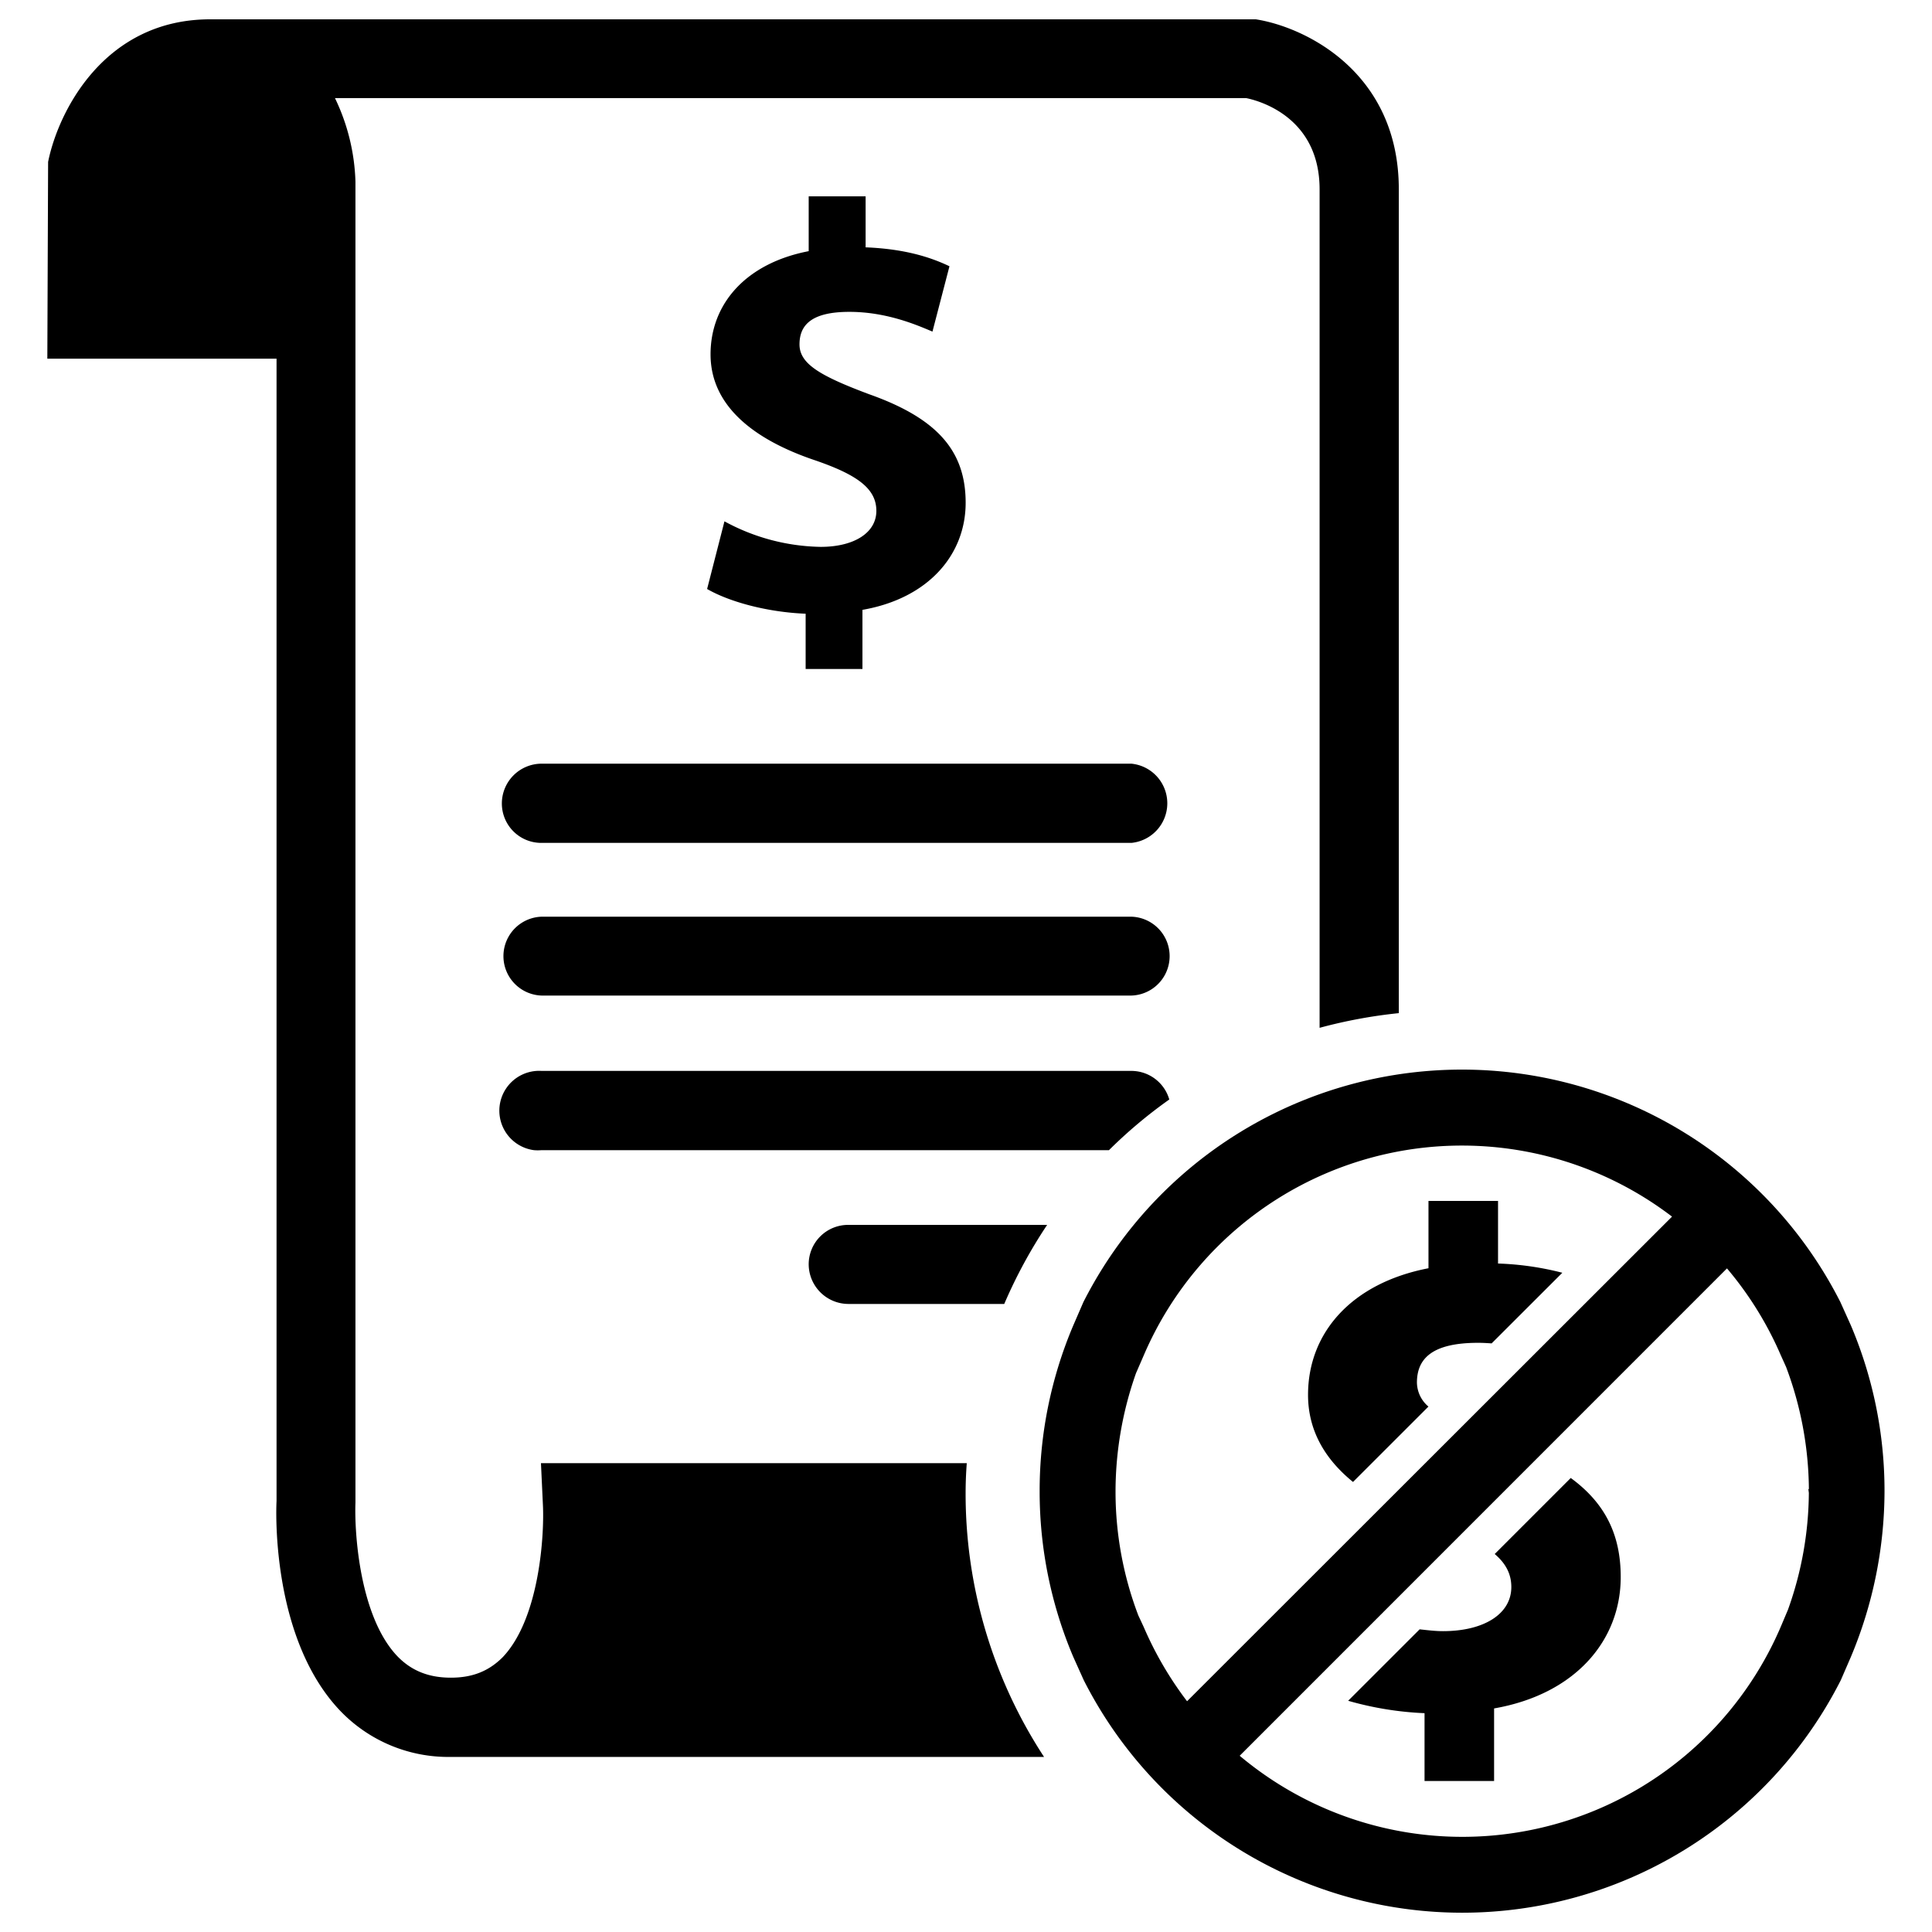 <svg xmlns="http://www.w3.org/2000/svg" viewBox="0 0 500 500">
  <g id="invoice-unreceivable">
    <g id="invoice-unrecievable">
      <g id="invoiceUnreceivableIcon">
        <path id="circleCross" d="M479,343l-2.7-6a109.82,109.82,0,0,0-195.93,0l-2.6,6a109.43,109.43,0,0,0-8.71,42.71v.4a109.39,109.39,0,0,0,8.71,42.71l2.7,6a109.82,109.82,0,0,0,195.93,0l2.6-6a111.29,111.29,0,0,0,8.71-42.71v-.4A109.43,109.43,0,0,0,479,343ZM296,421.08l-1.4-3a90,90,0,0,1-5.9-31.71h0v-.9a92.17,92.17,0,0,1,5.3-30.1l2-4.6a89.59,89.59,0,0,1,136.72-35.91L307.21,440.28A91.1,91.1,0,0,1,296,421.08Zm172.13-34.71a91,91,0,0,1-5.4,30.21l-1.9,4.5a89.63,89.63,0,0,1-140,33.31L446.94,328.26a89.75,89.75,0,0,1,13.9,22.41l1.4,3.1a91.71,91.71,0,0,1,5.9,31.6H468Z"/>
        <path id="dollarSign" d="M212.39,141.53a53.72,53.72,0,0,1-24.9-6.61L183,152.43c5.7,3.3,15.5,6,25.5,6.4v14.3h14.7v-15.3c17.21-3,26.71-14.4,26.71-27.71s-7.2-21.8-25-28.1c-12.81-4.8-18-7.9-18-12.9s3.1-8.41,12.9-8.41,17.71,3.51,21.51,5.11l4.4-16.91c-5-2.4-11.7-4.5-21.7-4.9V50.81H209.29V65c-16.1,3.1-25.4,13.5-25.4,26.71s11,22,27,27.4c11.1,3.8,15.91,7.4,15.91,13.1S221,141.53,212.39,141.53Z"/>
        <path id="line4" d="M292.81,237.24H140.18a10.21,10.21,0,0,0,0,20.41H292.81a10.21,10.21,0,0,0,0-20.41Z"/>
        <path id="line3" d="M129.88,207.94a10.2,10.2,0,0,0,10.2,10.2H292.81a10.3,10.3,0,0,0,0-20.5H140.08A10.3,10.3,0,0,0,129.88,207.94Z"/>
        <path id="line2" d="M302.61,284.55a10.22,10.22,0,0,0-9.8-7.4H140.18a10.31,10.31,0,0,0-2,20.51,11.47,11.47,0,0,0,2,0H287A122.78,122.78,0,0,1,302.61,284.55Z"/>
        <path id="line1" d="M209.29,327.16a10.3,10.3,0,0,0,10.2,10.3H259.9A126.79,126.79,0,0,1,271,317H219.49a10.2,10.2,0,0,0-10.2,10.2Z"/>
        <path id="outline" d="M250.2,378.67H140l.5,10.7c.4,7.6-.8,29.41-10.4,39.51-3.6,3.6-7.8,5.3-13.41,5.3s-10.1-1.7-13.8-5.5c-9.8-10.2-11.2-31.91-10.9-39.81V47a53.29,53.29,0,0,0-5.3-21.61H322.51c3.5.7,19,5,19,23.61v217a128.47,128.47,0,0,1,20.5-3.8V49c0-30.31-24.2-42-37-44H54.56C26.86,4.9,15,29.1,12.45,41.91l-.2,50.91H71.57V388.47c-.2,3.6-1,36,16.5,54.31a38.73,38.73,0,0,0,28.6,11.91H270.2a124.4,124.4,0,0,1-20.3-68.22Q249.9,382.57,250.2,378.67Z"/>
      </g>
    </g>
    <g id="dollar">
      <path d="M391.13,410.72c0,7-7.12,11.42-17.68,11.42-2,0-4-.25-6.05-.47l-18.5,18.49a84.51,84.51,0,0,0,19.77,3.21v17.55h18V442.14c21.11-3.68,32.77-17.67,32.77-34,0-10.83-3.93-19.06-12.93-25.64l-19.68,19.68C389.74,404.66,391.13,407.39,391.13,410.72Z"/>
      <path d="M366.7,357.83c0-6.14,3.81-10.31,15.84-10.31,1.19,0,2.34.07,3.49.15l18.3-18.28A76.24,76.24,0,0,0,387.69,327v-16.2h-18v17.42c-19.76,3.81-31.17,16.57-31.17,32.77,0,9.17,4.33,16.6,11.64,22.54l19.52-19.51A8.28,8.28,0,0,1,366.7,357.83Z"/>
    </g>
  </g>
</svg>
